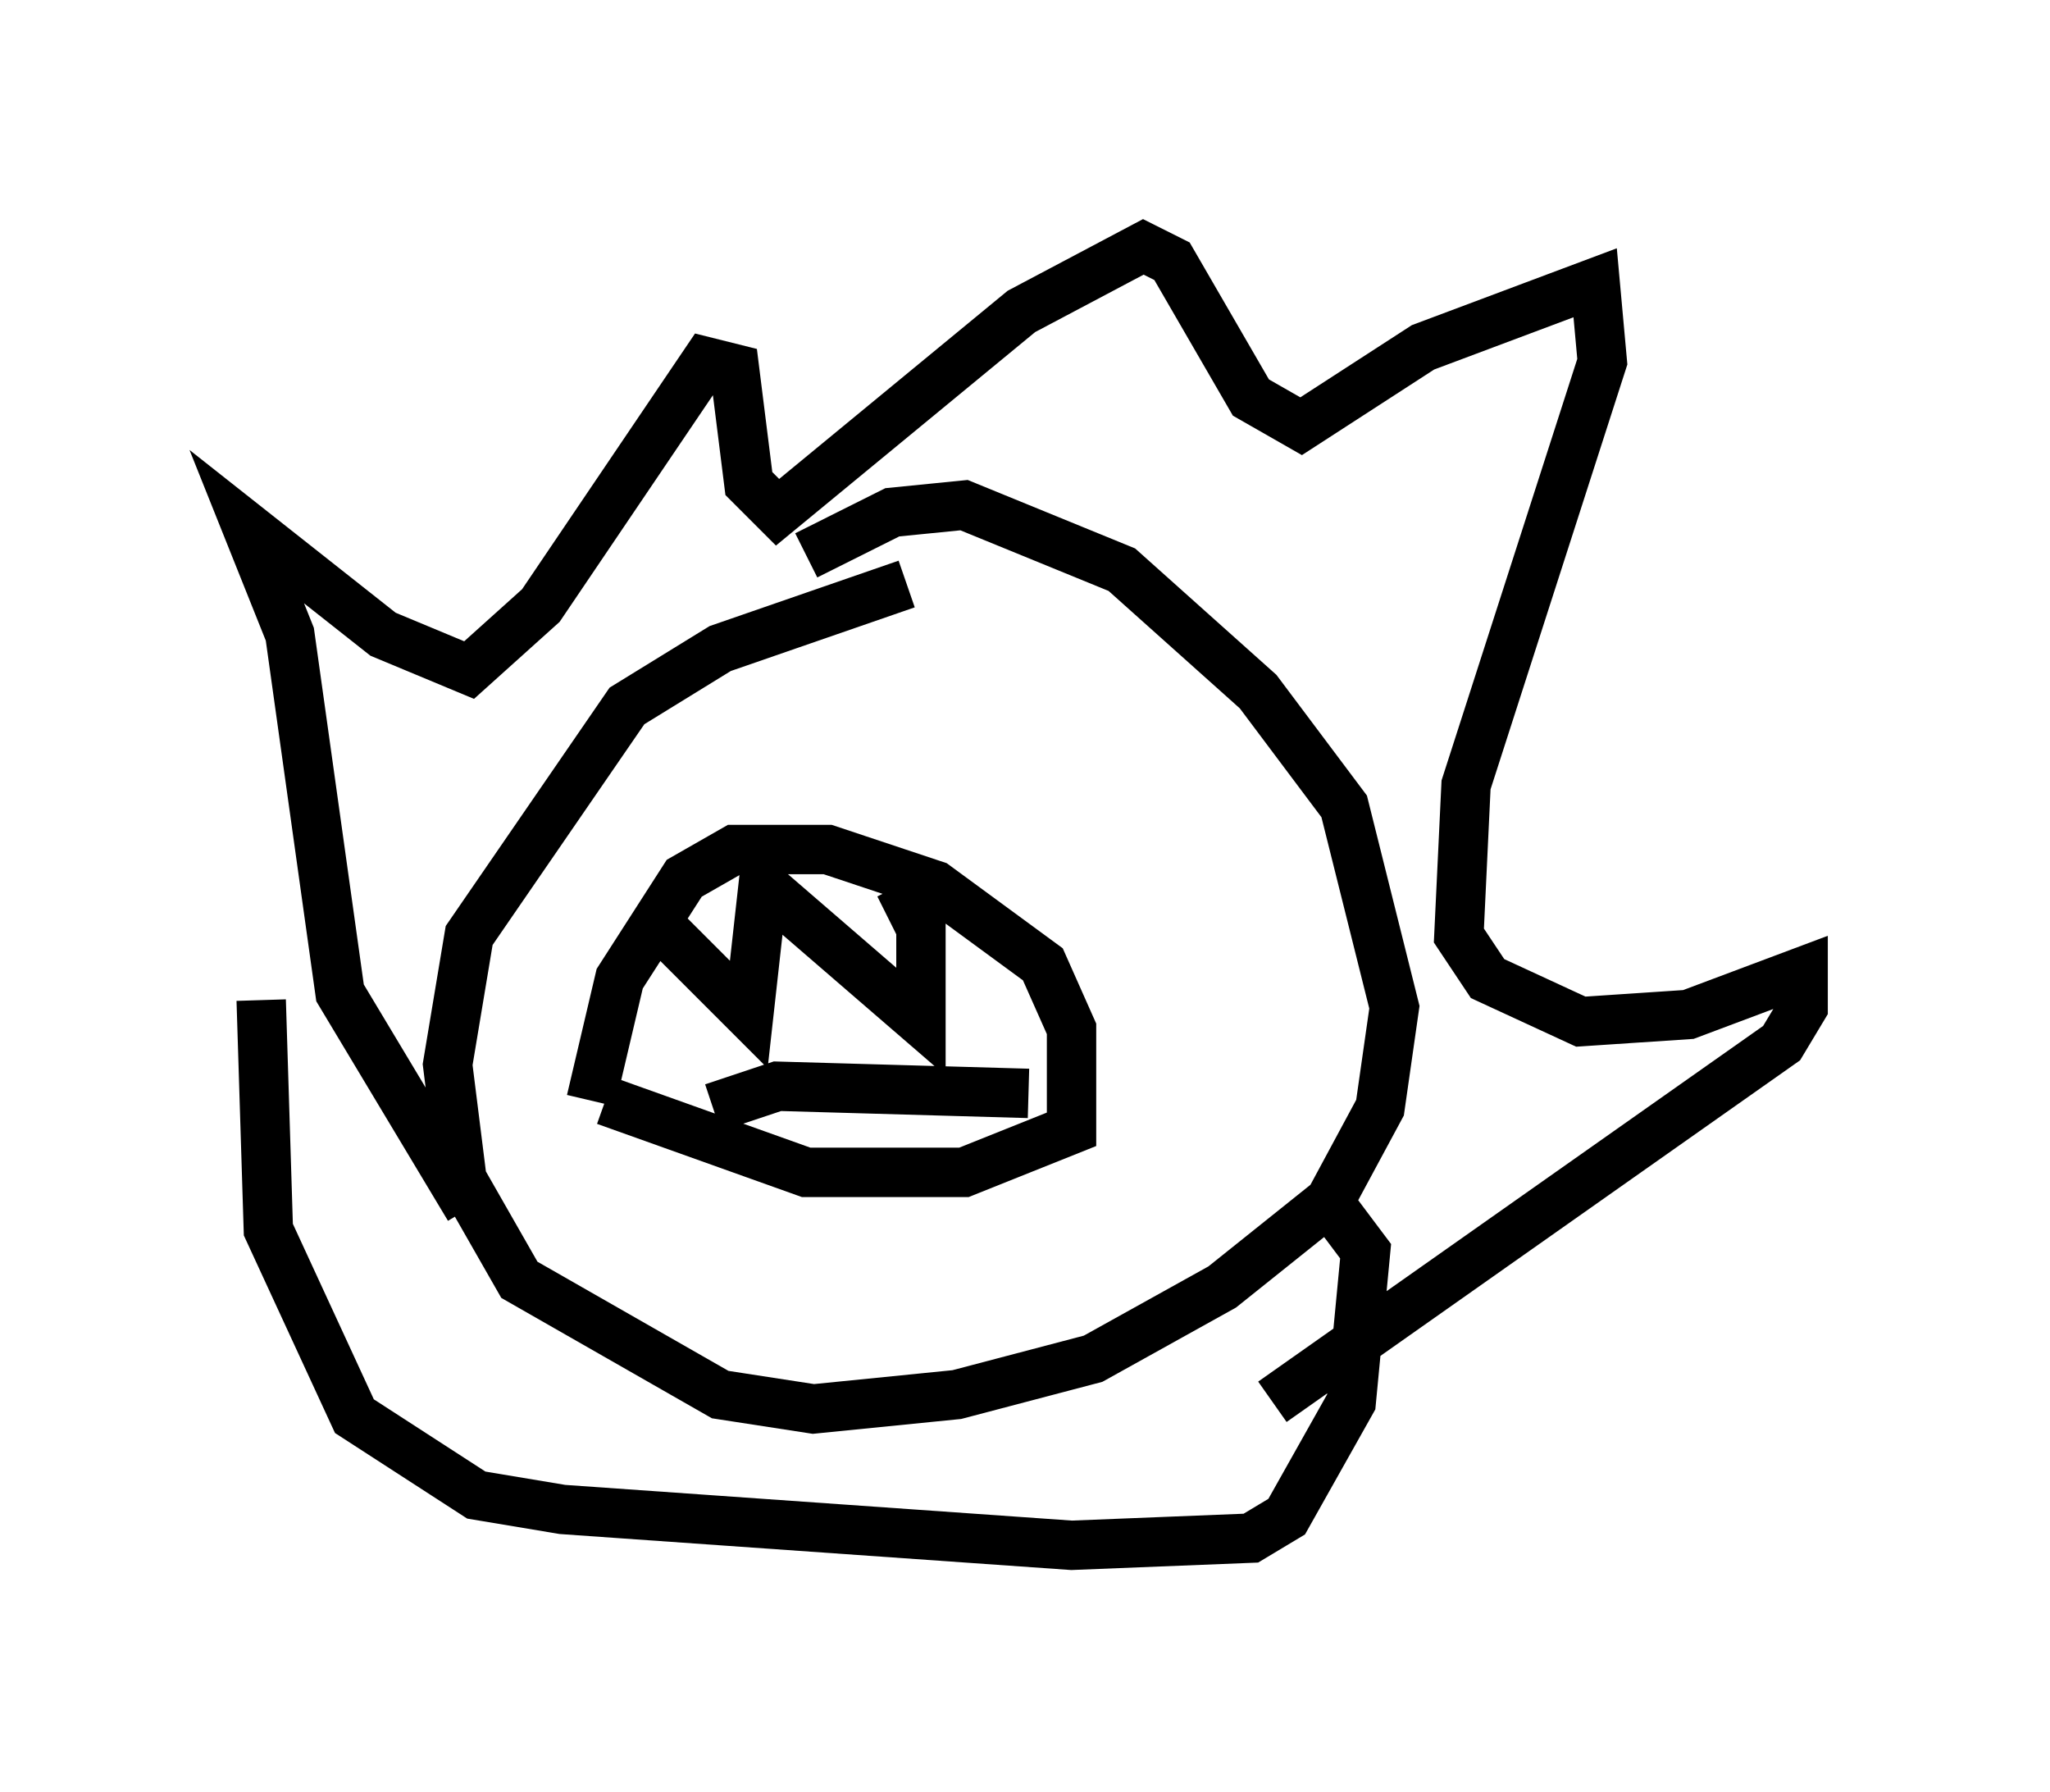 <?xml version="1.0" encoding="utf-8" ?>
<svg baseProfile="full" height="36.29" version="1.1" width="41.519" xmlns="http://www.w3.org/2000/svg" xmlns:ev="http://www.w3.org/2001/xml-events" xmlns:xlink="http://www.w3.org/1999/xlink"><defs /><rect fill="white" height="36.29" width="41.519" x="0" y="0" /><path d="M20.542, 12.117 m-2.179, -0.291 l-3.777, 1.307 -1.888, 1.162 l-3.196, 4.648 -0.436, 2.615 l0.291, 2.324 1.162, 2.034 l4.067, 2.324 1.888, 0.291 l2.905, -0.291 2.76, -0.726 l2.615, -1.453 2.179, -1.743 l1.017, -1.888 0.291, -2.034 l-1.017, -4.067 -1.743, -2.324 l-2.76, -2.469 -3.196, -1.307 l-1.453, 0.145 -1.743, 0.872 m-6.827, 13.218 l-2.615, -4.358 -1.017, -7.263 l-0.872, -2.179 2.76, 2.179 l1.743, 0.726 1.453, -1.307 l3.341, -4.939 0.581, 0.145 l0.291, 2.324 0.581, 0.581 l4.939, -4.067 2.469, -1.307 l0.581, 0.291 1.598, 2.76 l1.017, 0.581 2.469, -1.598 l3.486, -1.307 0.145, 1.598 l-2.76, 8.57 -0.145, 3.05 l0.581, 0.872 1.888, 0.872 l2.179, -0.145 2.324, -0.872 l0.0, 0.726 -0.436, 0.726 l-10.313, 7.263 m-20.48, -8.134 l0.145, 4.648 1.743, 3.777 l2.469, 1.598 1.743, 0.291 l10.313, 0.726 3.631, -0.145 l0.726, -0.436 1.307, -2.324 l0.291, -3.05 -0.872, -1.162 m-14.816, -1.888 l0.581, -2.469 1.307, -2.034 l1.017, -0.581 1.888, 0.0 l2.179, 0.726 2.179, 1.598 l0.581, 1.307 0.0, 2.034 l-2.179, 0.872 -3.196, 0.0 l-4.067, -1.453 m1.017, -3.631 l1.888, 1.888 0.291, -2.615 l3.196, 2.76 0.0, -1.888 l-0.436, -0.872 m-3.777, 4.503 l1.307, -0.436 5.084, 0.145 " fill="none" stroke="black" stroke-width="1" /></svg>